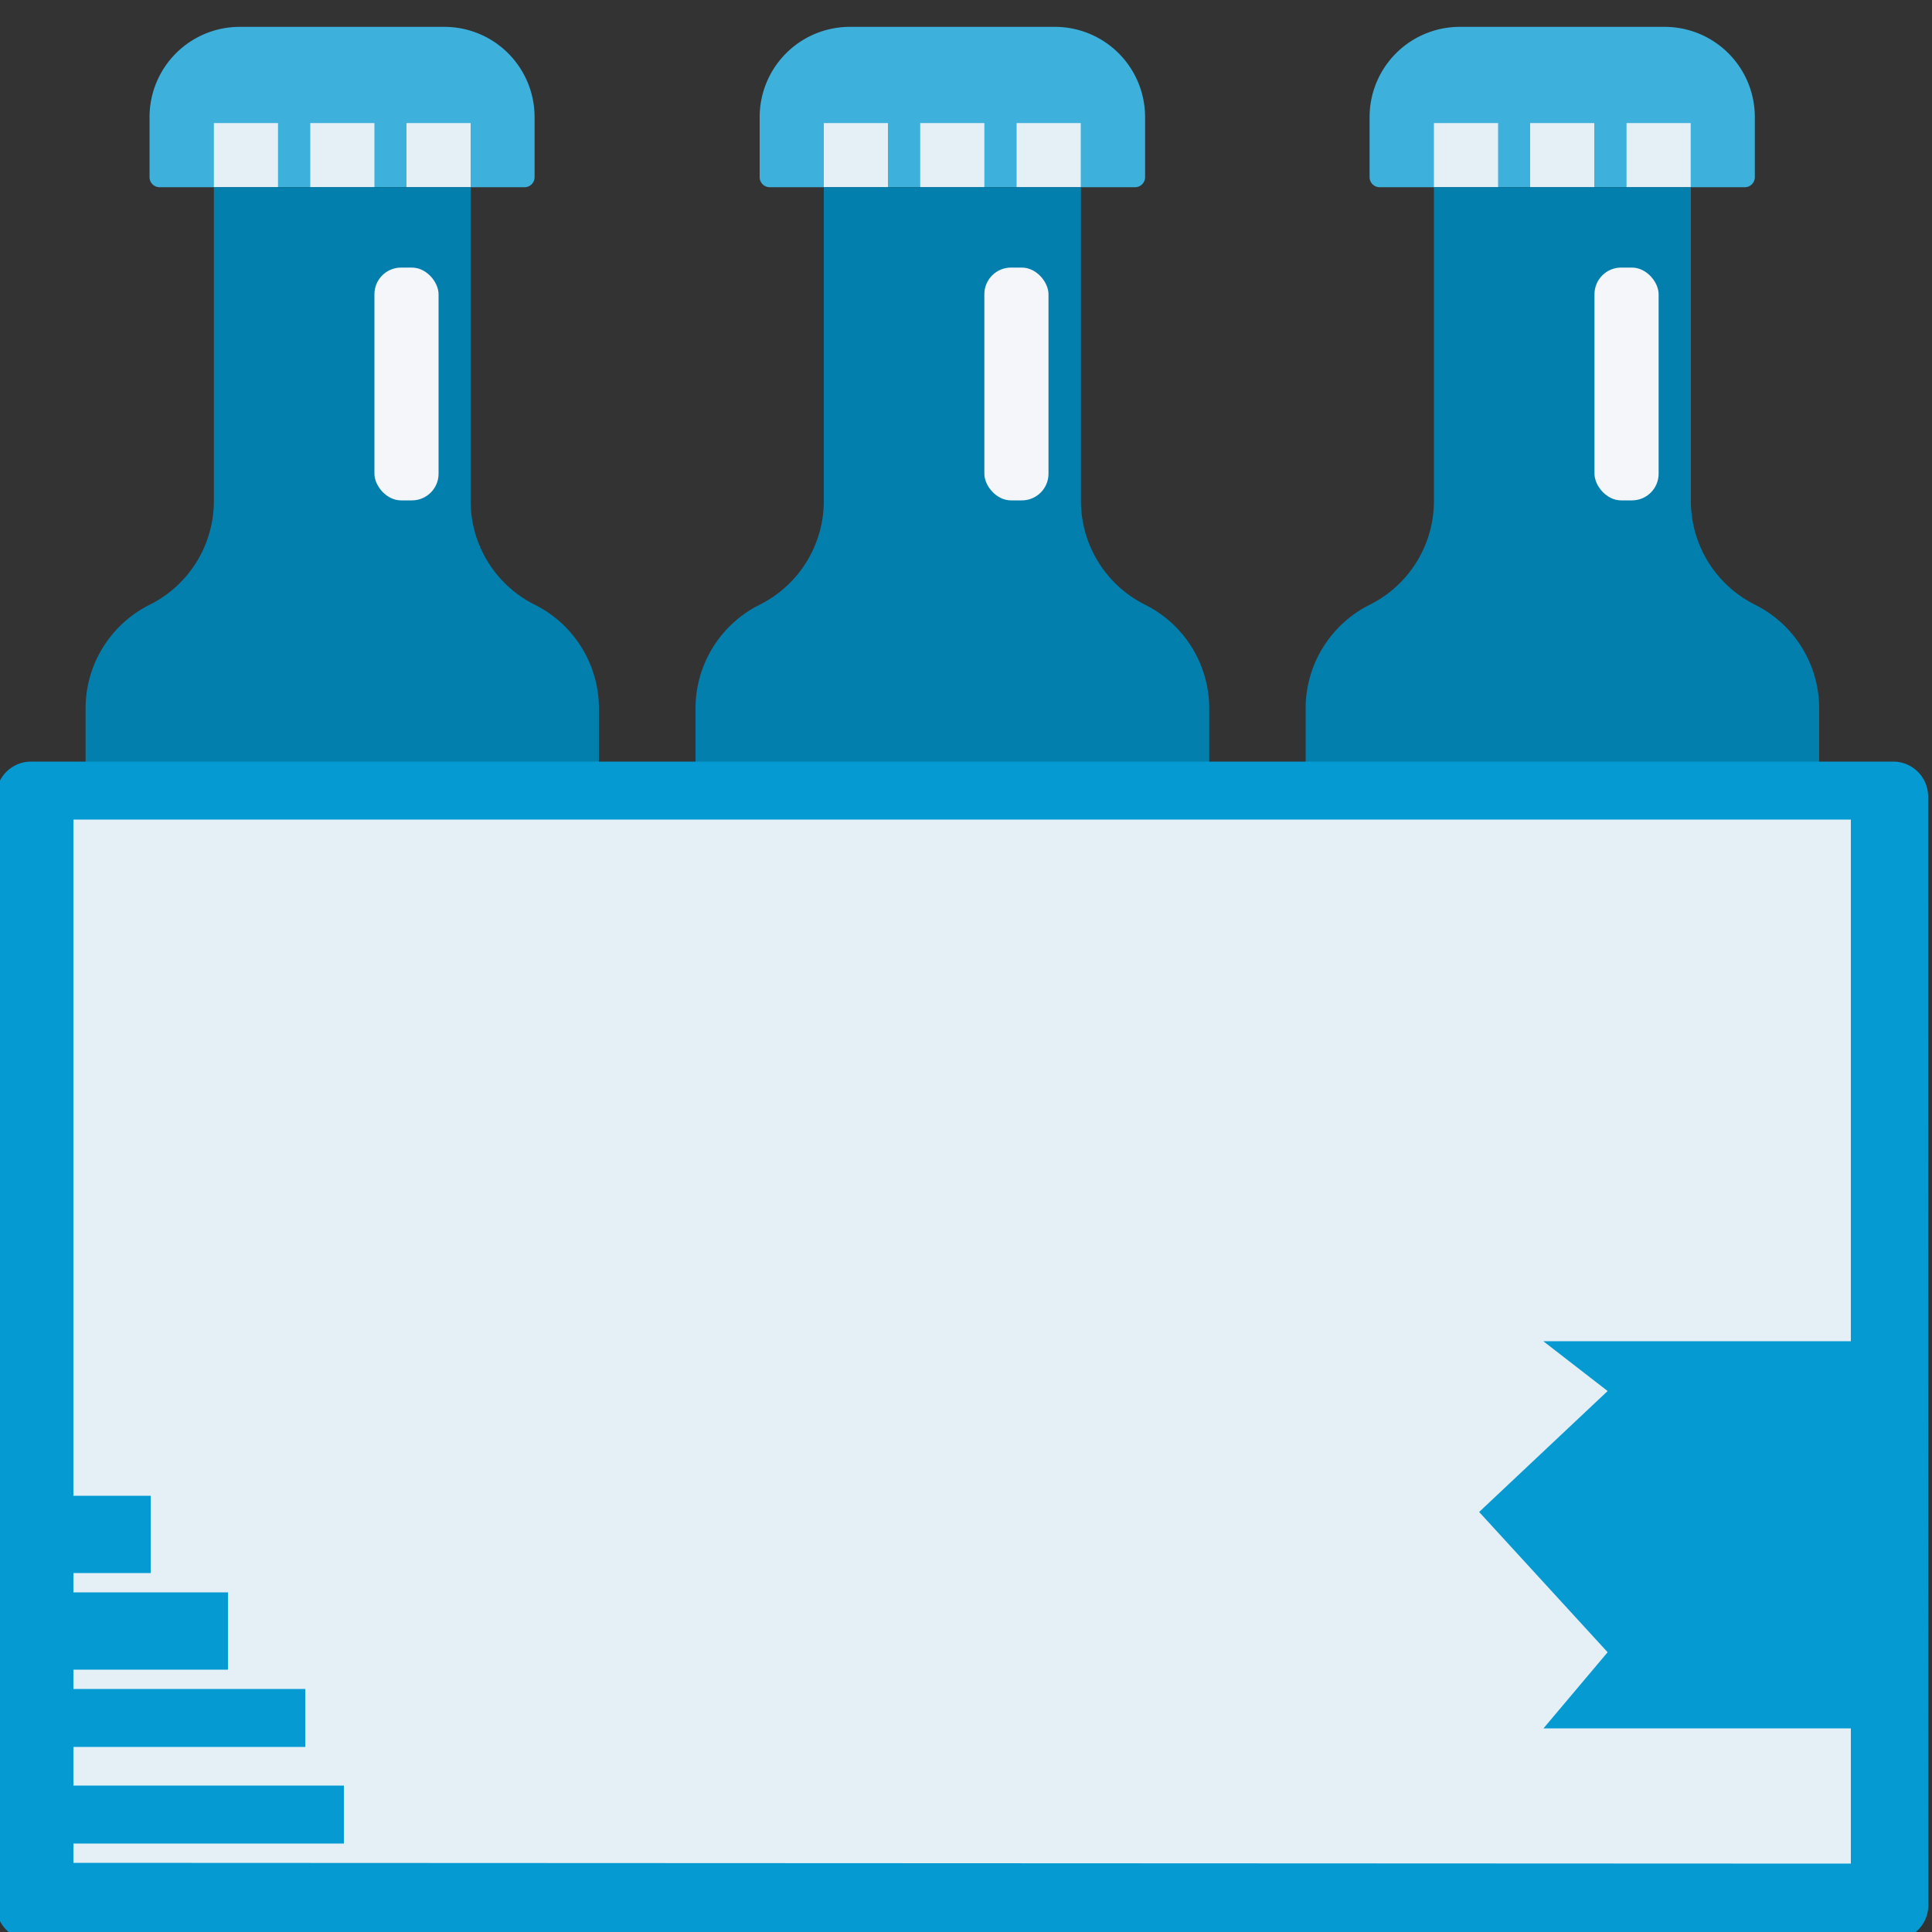 <svg id="Layer_1" data-name="Layer 1" xmlns="http://www.w3.org/2000/svg" viewBox="0 0 100 100"><rect x="0" y="0" width="100" height="100" fill="#333333" stroke="none"/><defs><style>.cls-1{fill:#e4eff6;}.cls-2{fill:#3db0db;}.cls-3{fill:#027fad;}.cls-4{fill:#059bd2;}.cls-5{fill:#f5f6fa;}</style></defs><title>DevDotSvgGAssets</title><rect class="cls-1" x="1.1" y="39.61" width="96.39" height="58.16"/><path class="cls-2" d="M27.17,9.69H8.26a.52.52,0,0,1-.52-.52V6.06a4.67,4.67,0,0,1,4.67-4.67H23a4.67,4.67,0,0,1,4.67,4.67V9.18A.52.52,0,0,1,27.17,9.69Z"/><rect class="cls-1" x="11.07" y="6.37" width="3.32" height="3.32"/><rect class="cls-1" x="16.06" y="6.37" width="3.32" height="3.32"/><rect class="cls-1" x="21.04" y="6.37" width="3.32" height="3.32"/><path class="cls-2" d="M58.74,9.69H39.84a.52.52,0,0,1-.52-.52V6.06A4.67,4.67,0,0,1,44,1.39h10.6a4.67,4.67,0,0,1,4.67,4.67V9.18A.52.52,0,0,1,58.74,9.69Z"/><rect class="cls-1" x="42.64" y="6.37" width="3.32" height="3.32"/><rect class="cls-1" x="47.63" y="6.37" width="3.32" height="3.32"/><rect class="cls-1" x="52.62" y="6.37" width="3.32" height="3.32"/><path class="cls-2" d="M90.32,9.69H71.41a.52.52,0,0,1-.52-.52V6.06a4.67,4.67,0,0,1,4.67-4.67h10.6a4.67,4.67,0,0,1,4.67,4.67V9.18A.52.52,0,0,1,90.32,9.69Z"/><rect class="cls-1" x="74.22" y="6.37" width="3.32" height="3.32"/><rect class="cls-1" x="79.2" y="6.37" width="3.32" height="3.32"/><rect class="cls-1" x="84.19" y="6.37" width="3.32" height="3.32"/><path class="cls-3" d="M94.16,39.61V36.68a6,6,0,0,0-3.32-5.38,6,6,0,0,1-3.32-5.38V9.69H74.22V25.92A6,6,0,0,1,70.9,31.3a6,6,0,0,0-3.32,5.38v2.93Z"/><path class="cls-3" d="M62.59,39.61V36.68a6,6,0,0,0-3.32-5.38,6,6,0,0,1-3.32-5.38V9.69H42.64V25.92a6,6,0,0,1-3.32,5.38A6,6,0,0,0,36,36.68v2.93Z"/><path class="cls-3" d="M31,39.61V36.68a6,6,0,0,0-3.32-5.38,6,6,0,0,1-3.32-5.38V9.69H11.07V25.92A6,6,0,0,1,7.75,31.3a6,6,0,0,0-3.32,5.38v2.93Z"/><path class="cls-4" d="M99.8,41.22A1.81,1.81,0,0,0,98,39.42H1.61A1.81,1.81,0,0,0-.2,41.22V98.61a1.81,1.81,0,0,0,1.81,1.81H98a1.81,1.81,0,0,0,1.81-1.81ZM3.8,96.42v-1h14v-3H3.8v-2h12v-3H3.8v-1h8v-4h-8v-1h4v-4h-4v-35h92v27H79.88L83.21,72l-6.65,6.26,6.65,7.26-3.32,3.94H95.8v7Z"/><rect class="cls-5" x="19.38" y="13.85" width="3.32" height="12.05" rx="1.38" ry="1.38"/><rect class="cls-5" x="50.95" y="13.85" width="3.32" height="12.05" rx="1.38" ry="1.38"/><rect class="cls-5" x="82.53" y="13.85" width="3.32" height="12.05" rx="1.38" ry="1.38"/></svg>